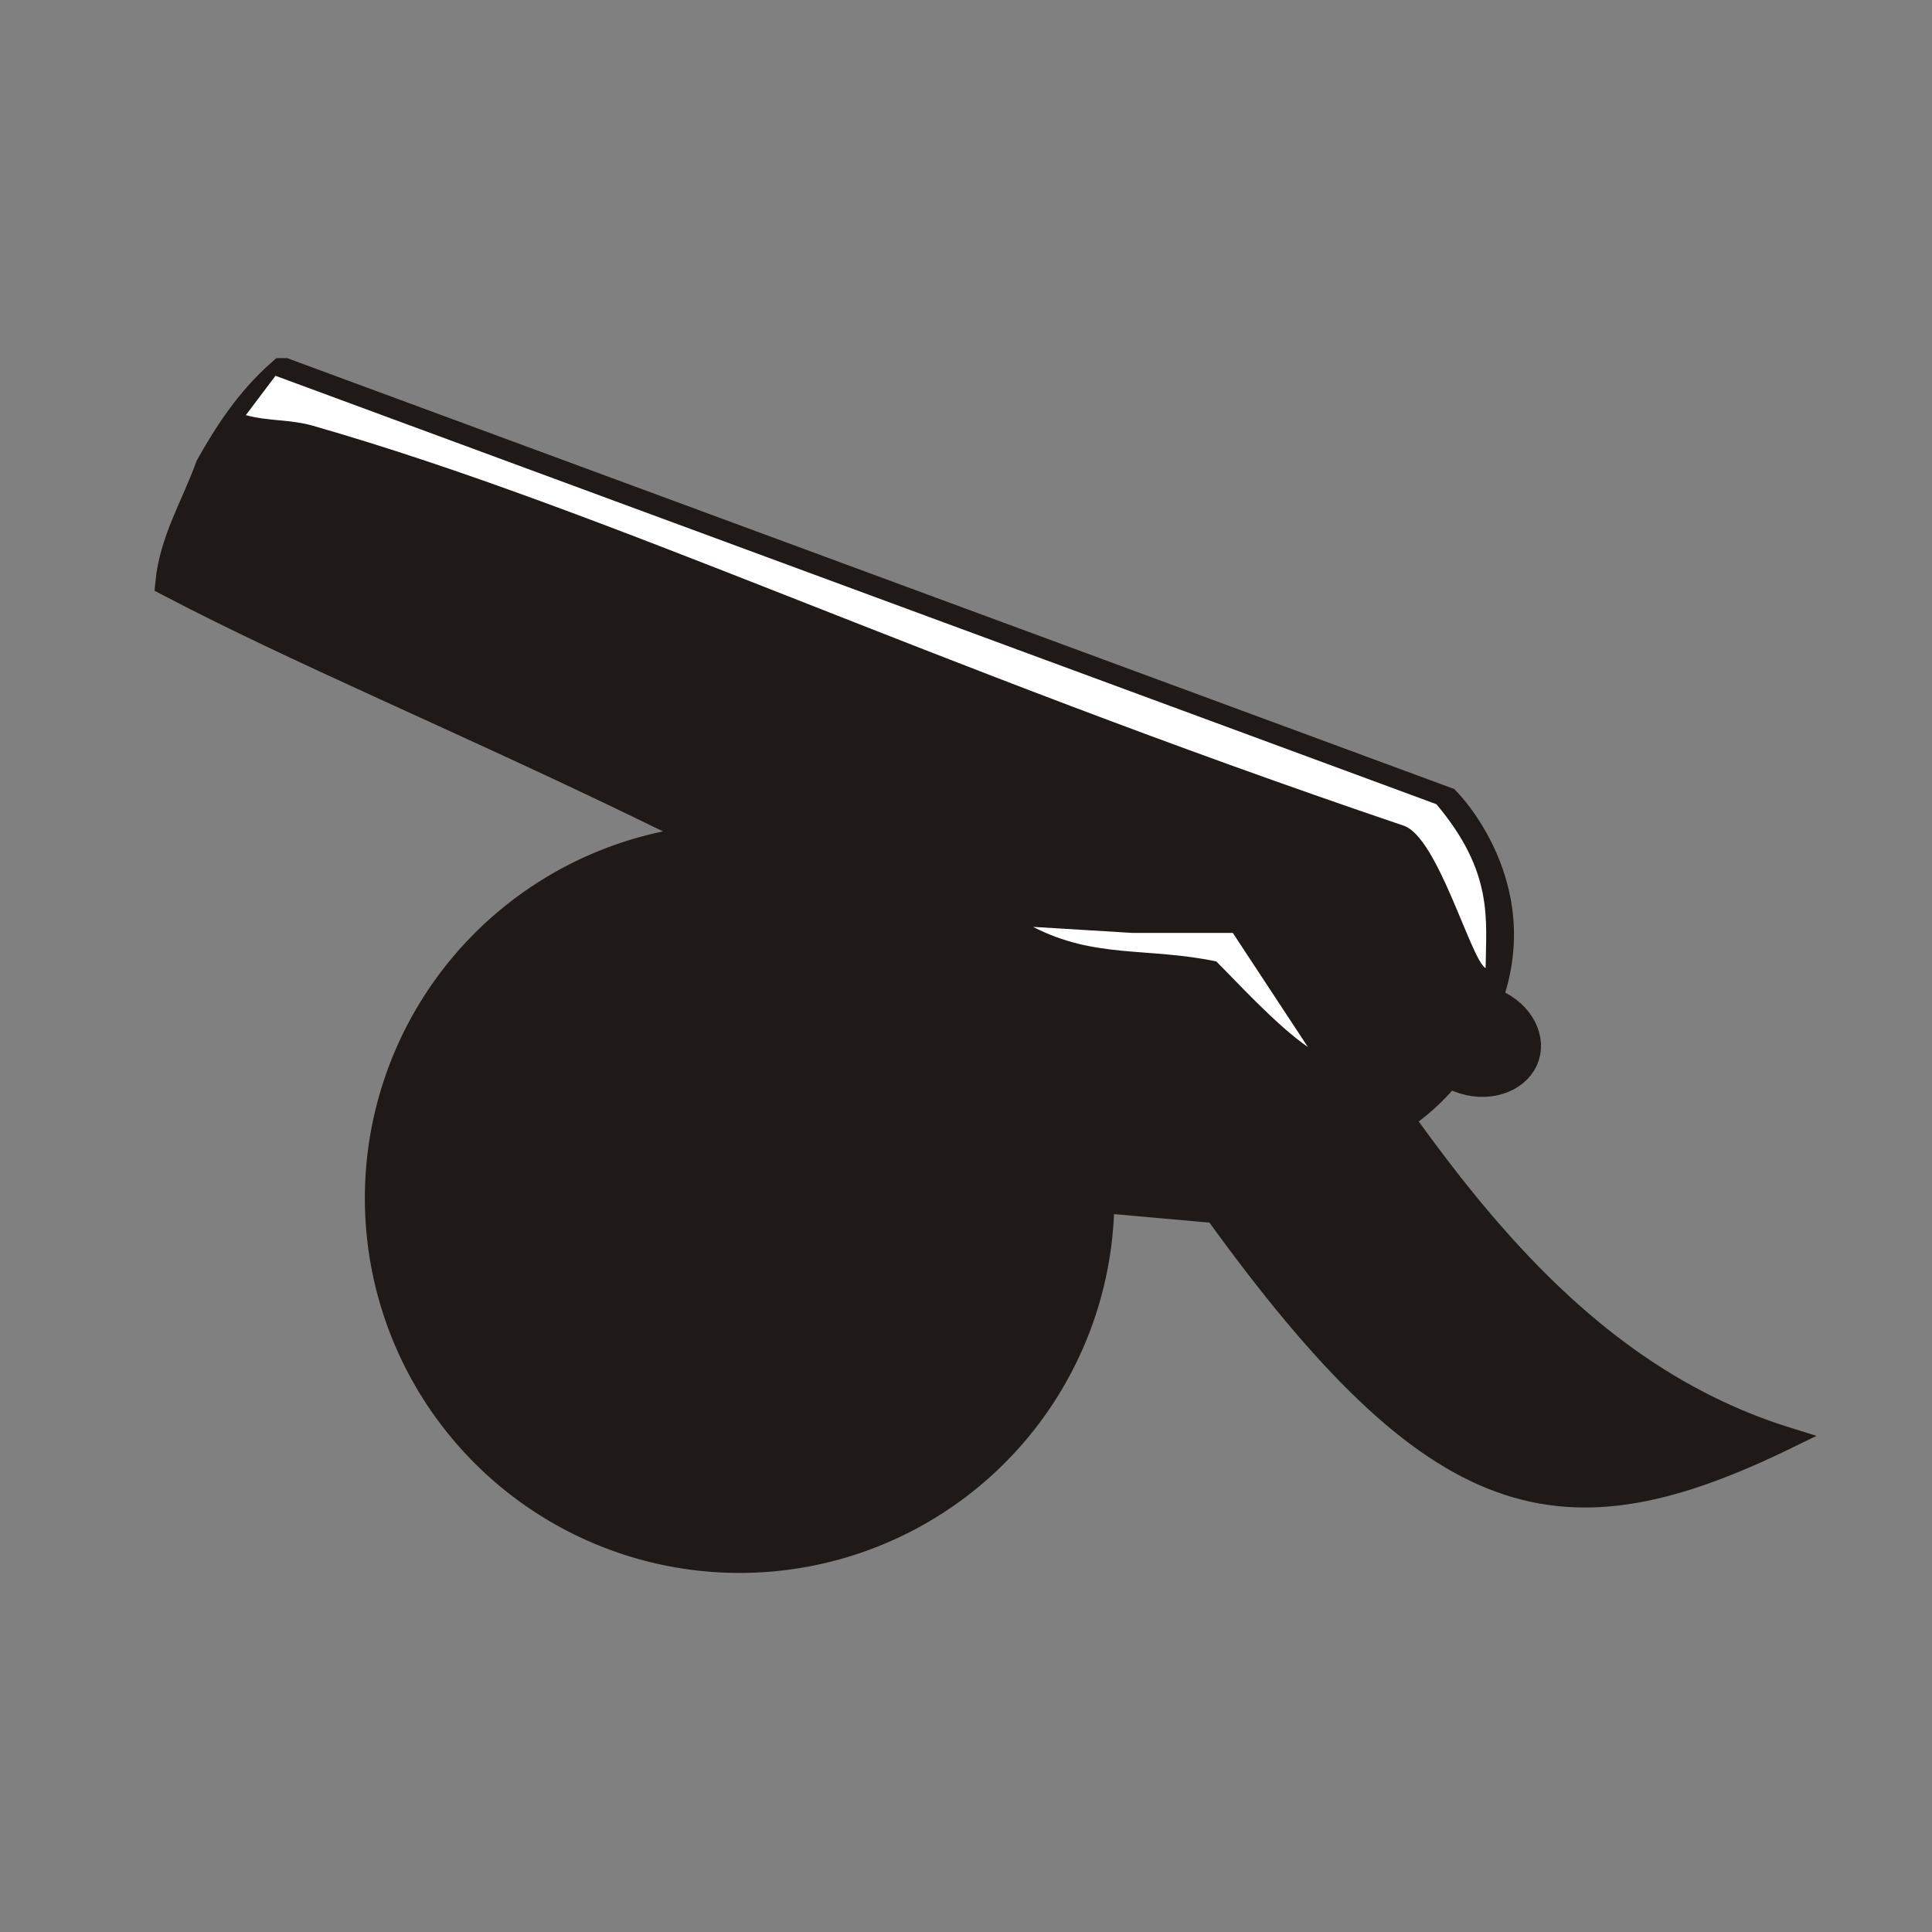 <svg height="92" width="92" xmlns="http://www.w3.org/2000/svg"><rect width="100%" height="100%" fill="#808080" stroke="none"/><g><g fill="#1f1a17" transform="matrix(-.658 0 0 .551 814.784 -130.765)"><g stroke="#1f1a17" stroke-miterlimit="10" transform="matrix(.918 -.041 .029 .918 95.27 54.833)"><path d="m1213.633 288.036-92.594 36.185s-8.024 8.934-2.893 21.425l.063.305.063.305c4.939 12.559 16.5 12.347 16.5 12.347 37.098-28.134 66.149-38.449 87.024-50.318-.192-4.065-1.846-7.479-2.825-11.194-1.382-3.195-2.932-6.315-5.337-9.055z" stroke-width="2.653"/><ellipse cx="1017.132" cy="677.902" rx="3.754" ry="3.662" stroke-width="3.006" transform="matrix(.951 -.309 .222 .975 0 0)"/></g><path d="m1188.053 314.769-18.845 5.572-10.915 20.92-8.094.861c-16.143 26.712-25.022 28.932-41.248 19.479 18.33-6.792 27.926-27.841 38.546-46.515z" stroke="#1f1a17" stroke-linecap="square" stroke-width="1.832"/><path d="m34.99 39.227a17.842 17.842 85.775 0 0 -1.42.068 17.842 17.842 85.775 0 0 -16.193 19.35 17.842 17.842 85.775 0 0 19.35 16.195 17.842 17.842 85.775 0 0 16.193-19.35 17.842 17.842 85.775 0 0 -17.93-16.264zm.158 6.1a-11.667 11.667 0 0 1 11.668 11.668-11.667 11.667 0 0 1 -11.668 11.666-11.667 11.667 0 0 1 -11.668-11.666-11.667 11.667 0 0 1 11.668-11.668z" transform="matrix(-1.52 0 0 1.815 1238.175 237.299)"/><g stroke="#1f1a17" stroke-linecap="square"><path d="m-684.761 1132.53h2.92v41.438h-2.92z" stroke-width="2.221" transform="matrix(-.63 .777 .654 .756 0 0)"/><path d="m-1155.433-703.568h2.903v41.685h-2.903z" stroke-width="2.221" transform="matrix(-.655 -.755 -.629 .778 0 0)"/><path d="m343.79 1165.284h3.157v37.732h-3.157z" stroke-width="2.204" transform="matrix(.002 1 1 -.003 0 0)"/><path d="m-1184.968 323.776h2.644v45.059h-2.644z" stroke-width="2.204" transform="matrix(-1 .005 .003 1 0 0)"/></g></g><g fill="#fff"><path d="m11.706 19.768 1.412-1.873 55.283 20.401c2.732 3.253 2.365 5.472 2.343 7.807-.707-.4-2.266-6.231-3.897-6.783-23.111-7.831-37.85-15-51.934-19.043-1.109-.318-2.112-.21-3.207-.509z"/><path d="m53.914 44.424h4.791l3.575 5.434c-1.525-1.049-3.529-3.258-4.362-4.076-3.289-.685-5.77-.123-8.724-1.645z"/></g></g></svg>